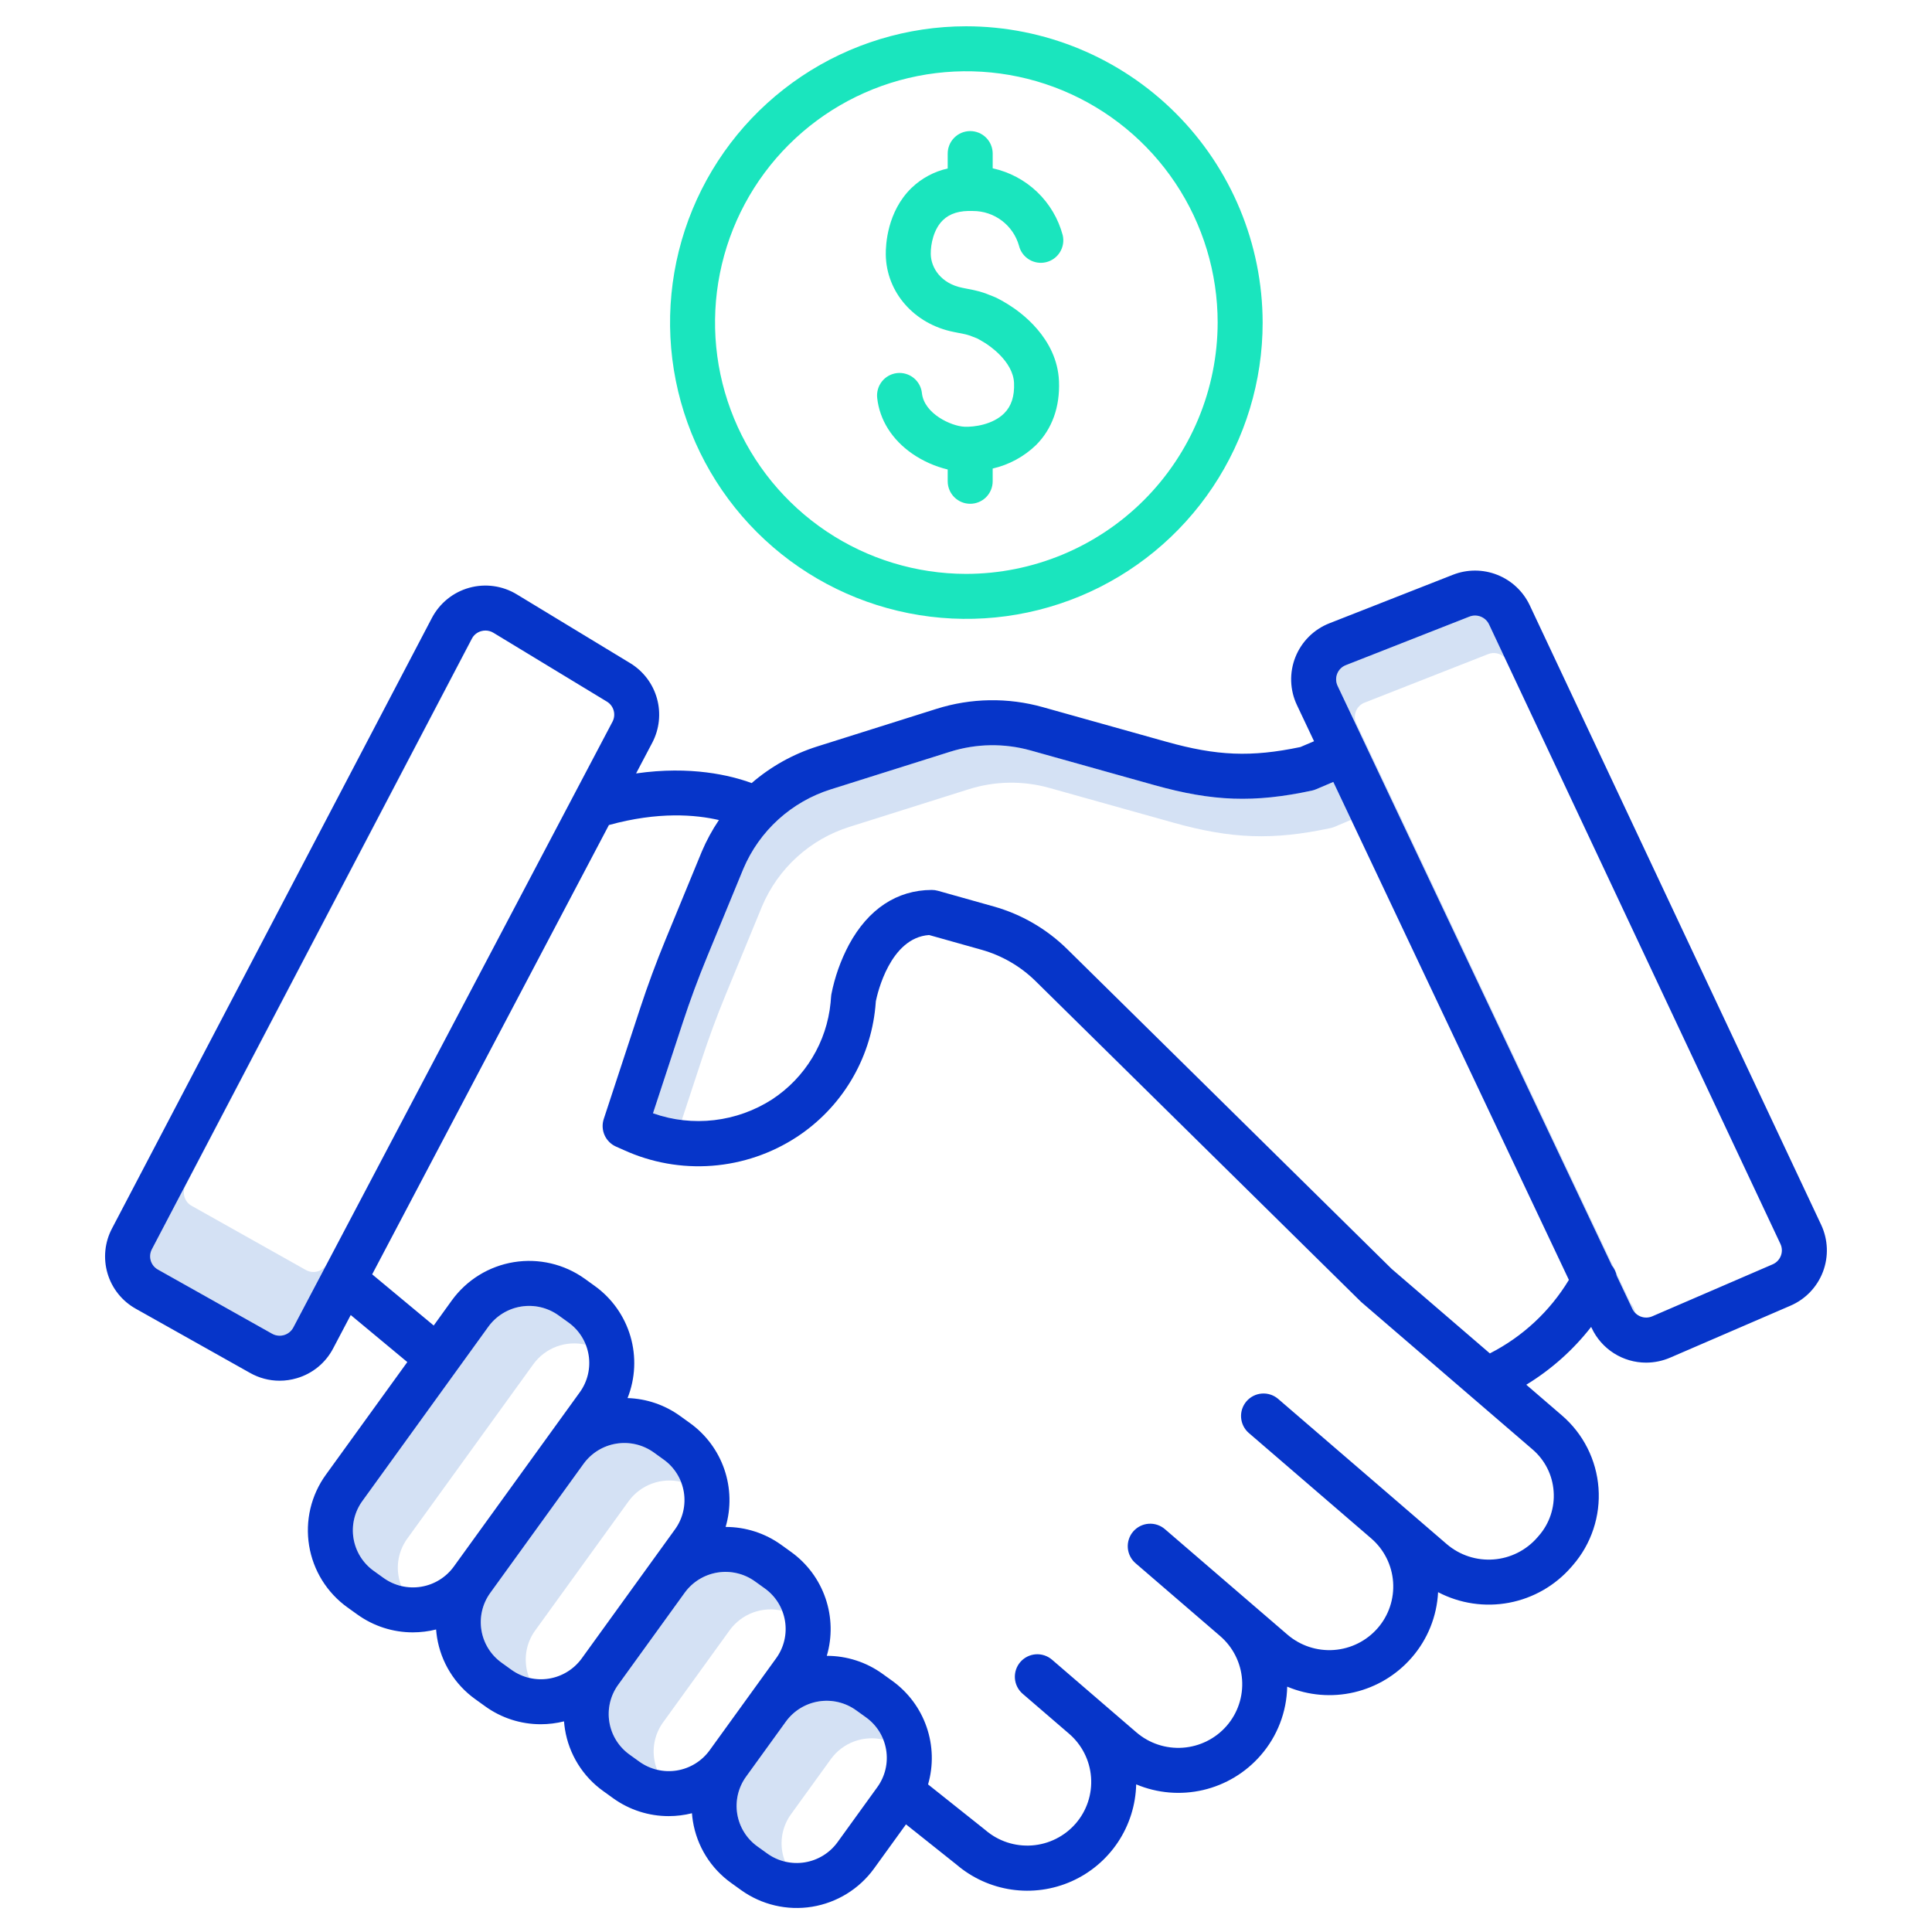 <svg width="151" height="151" viewBox="0 0 151 151" fill="none" xmlns="http://www.w3.org/2000/svg">
<path d="M24.839 99.365C24.684 99.411 24.521 99.425 24.36 99.407C24.2 99.389 24.045 99.339 23.904 99.259L14.981 94.246C14.71 94.097 14.508 93.846 14.42 93.55C14.331 93.253 14.363 92.933 14.507 92.66L37.004 49.726C36.954 49.788 36.91 49.854 36.873 49.925L11.87 97.64C11.726 97.914 11.694 98.234 11.783 98.53C11.872 98.827 12.073 99.077 12.344 99.227L21.267 104.241C21.407 104.32 21.562 104.37 21.721 104.389C21.881 104.407 22.043 104.393 22.198 104.348C22.352 104.303 22.496 104.227 22.62 104.125C22.745 104.024 22.848 103.898 22.924 103.756L25.498 98.869C25.345 99.108 25.111 99.284 24.839 99.365Z" fill="#D4E1F4"/>
<path d="M31.145 123.158C31.061 122.652 31.079 122.135 31.197 121.635C31.316 121.136 31.532 120.666 31.834 120.251L41.685 106.621C42.142 105.992 42.776 105.512 43.505 105.242C44.234 104.972 45.027 104.923 45.784 105.102C45.51 104.402 45.039 103.797 44.428 103.36L43.654 102.803C42.808 102.197 41.756 101.95 40.729 102.116C39.701 102.282 38.781 102.848 38.169 103.691L28.317 117.322C28.016 117.738 27.801 118.209 27.682 118.708C27.564 119.208 27.546 119.726 27.629 120.233C27.712 120.739 27.893 121.225 28.164 121.661C28.435 122.097 28.79 122.475 29.207 122.774L29.98 123.329C30.396 123.628 30.867 123.842 31.365 123.96C31.264 123.701 31.189 123.432 31.145 123.158Z" fill="#D4E1F4"/>
<path d="M41.142 130.338C41.058 129.832 41.076 129.315 41.194 128.816C41.312 128.317 41.529 127.846 41.831 127.431L49.129 117.333C49.587 116.705 50.22 116.226 50.949 115.957C51.677 115.687 52.469 115.639 53.225 115.819C52.951 115.119 52.48 114.513 51.868 114.076L51.095 113.519C50.25 112.913 49.2 112.666 48.173 112.831C47.146 112.997 46.226 113.561 45.614 114.402L38.315 124.5C38.014 124.916 37.798 125.388 37.68 125.887C37.562 126.387 37.544 126.905 37.627 127.412C37.709 127.918 37.891 128.404 38.162 128.84C38.433 129.276 38.787 129.654 39.205 129.953L39.978 130.51C40.394 130.808 40.864 131.023 41.363 131.14C41.261 130.881 41.187 130.613 41.142 130.338Z" fill="#D4E1F4"/>
<path d="M51.139 137.518C51.056 137.012 51.074 136.494 51.192 135.995C51.31 135.497 51.527 135.026 51.828 134.611L57.032 127.41C57.49 126.781 58.123 126.302 58.853 126.031C59.582 125.761 60.375 125.713 61.132 125.892C60.858 125.192 60.387 124.587 59.776 124.149L59.002 123.593C58.156 122.986 57.104 122.739 56.077 122.906C55.049 123.072 54.129 123.638 53.517 124.48L48.313 131.682C48.012 132.098 47.796 132.569 47.678 133.069C47.56 133.568 47.542 134.086 47.624 134.593C47.707 135.099 47.889 135.585 48.16 136.021C48.431 136.457 48.785 136.835 49.203 137.134L49.976 137.69C50.392 137.989 50.862 138.203 51.361 138.321C51.259 138.062 51.184 137.793 51.139 137.518Z" fill="#D4E1F4"/>
<path d="M61.137 144.698C61.054 144.192 61.072 143.674 61.19 143.175C61.308 142.676 61.525 142.206 61.826 141.791L64.939 137.485C65.397 136.855 66.03 136.375 66.76 136.105C67.489 135.835 68.282 135.787 69.039 135.967C68.765 135.267 68.294 134.661 67.682 134.223L66.909 133.667C66.062 133.06 65.011 132.813 63.983 132.979C62.956 133.146 62.036 133.712 61.424 134.554L58.311 138.86C58.01 139.276 57.794 139.748 57.676 140.247C57.558 140.747 57.54 141.265 57.622 141.772C57.705 142.278 57.887 142.764 58.158 143.2C58.429 143.636 58.783 144.014 59.201 144.313L59.974 144.869C60.39 145.168 60.861 145.382 61.359 145.5C61.257 145.241 61.183 144.972 61.137 144.698Z" fill="#D4E1F4"/>
<path d="M54.832 82.845C55.397 81.124 56.033 79.4 56.725 77.722L59.564 70.827C60.186 69.359 61.119 68.044 62.299 66.973C63.479 65.902 64.878 65.1 66.399 64.623L75.711 61.686C77.761 61.038 79.955 61.003 82.025 61.584L91.675 64.288C96.257 65.572 99.481 65.685 103.995 64.72C104.105 64.696 104.212 64.663 104.315 64.619L105.606 64.071L104.207 61.113L102.85 61.689C102.747 61.733 102.64 61.767 102.53 61.79C98.016 62.755 94.792 62.642 90.21 61.358L80.56 58.655C78.49 58.074 76.296 58.11 74.246 58.757L64.934 61.694C63.413 62.171 62.014 62.973 60.834 64.044C59.654 65.116 58.721 66.431 58.099 67.898L55.261 74.793C54.569 76.471 53.932 78.195 53.367 79.916L51.035 87.01C51.767 87.262 52.523 87.436 53.291 87.529L54.832 82.845Z" fill="#D4E1F4"/>
<path d="M127.445 101.843L106.006 56.531C105.937 56.383 105.898 56.223 105.893 56.06C105.888 55.897 105.917 55.735 105.978 55.583C106.038 55.432 106.129 55.295 106.245 55.18C106.361 55.065 106.499 54.975 106.651 54.916L116.311 51.123C116.527 51.038 116.763 51.017 116.99 51.063C117.218 51.109 117.427 51.22 117.593 51.383L116.376 48.797C116.245 48.521 116.014 48.306 115.73 48.194C115.446 48.081 115.13 48.081 114.846 48.193L105.187 51.986C105.035 52.045 104.897 52.135 104.781 52.25C104.666 52.365 104.575 52.502 104.514 52.653C104.454 52.805 104.425 52.967 104.43 53.13C104.435 53.293 104.473 53.453 104.543 53.601L125.981 98.912C126.172 99.142 126.302 99.415 126.358 99.708L127.579 102.29C127.639 102.414 127.721 102.528 127.82 102.624C127.762 102.336 127.633 102.068 127.445 101.843Z" fill="#D4E1F4"/>
<path d="M119.558 47.301C119.045 46.218 118.141 45.371 117.028 44.929C115.915 44.487 114.676 44.484 113.561 44.921L103.902 48.714C103.302 48.949 102.756 49.305 102.299 49.76C101.842 50.215 101.483 50.759 101.245 51.358C101.007 51.957 100.895 52.599 100.915 53.243C100.936 53.888 101.088 54.521 101.364 55.104L102.702 57.932L101.633 58.387C97.784 59.191 95.119 59.083 91.158 57.973L81.509 55.27C78.781 54.503 75.889 54.549 73.188 55.404L63.876 58.34C61.989 58.935 60.244 59.91 58.747 61.203C57.112 60.603 53.992 59.833 49.714 60.45L50.981 58.045C51.537 56.984 51.669 55.751 51.348 54.596C51.028 53.442 50.28 52.453 49.256 51.831L40.388 46.452C39.837 46.117 39.223 45.899 38.584 45.811C37.946 45.723 37.296 45.766 36.675 45.939C36.054 46.111 35.474 46.409 34.973 46.814C34.471 47.219 34.058 47.722 33.758 48.293L8.756 96.009C8.183 97.092 8.057 98.357 8.406 99.532C8.755 100.707 9.55 101.698 10.622 102.293L19.545 107.305C20.249 107.703 21.043 107.913 21.851 107.913C22.307 107.913 22.761 107.847 23.198 107.717C23.803 107.541 24.366 107.244 24.854 106.845C25.341 106.446 25.743 105.952 26.035 105.394L27.412 102.779L31.834 106.455L25.468 115.262C24.896 116.053 24.486 116.949 24.261 117.899C24.037 118.849 24.002 119.833 24.159 120.797C24.316 121.76 24.661 122.683 25.175 123.512C25.69 124.341 26.363 125.061 27.156 125.63L27.93 126.185C29.193 127.094 30.711 127.583 32.268 127.581C32.88 127.58 33.49 127.505 34.084 127.356C34.1 127.561 34.123 127.766 34.156 127.972C34.311 128.937 34.655 129.862 35.17 130.692C35.685 131.522 36.359 132.242 37.155 132.81L37.928 133.366C39.191 134.276 40.709 134.764 42.266 134.762C42.878 134.761 43.488 134.686 44.082 134.537C44.099 134.742 44.121 134.947 44.155 135.154C44.309 136.119 44.654 137.043 45.169 137.873C45.683 138.704 46.358 139.424 47.153 139.991L47.926 140.548C49.19 141.457 50.708 141.945 52.264 141.943C52.877 141.943 53.487 141.867 54.081 141.718C54.097 141.924 54.12 142.129 54.153 142.334C54.308 143.298 54.652 144.223 55.167 145.053C55.682 145.884 56.356 146.603 57.152 147.171L57.925 147.727C59.527 148.875 61.519 149.342 63.465 149.027C65.41 148.711 67.152 147.639 68.31 146.044L70.809 142.587L74.751 145.726C75.974 146.774 77.47 147.453 79.064 147.685C80.658 147.917 82.285 147.692 83.757 147.036C85.228 146.38 86.483 145.32 87.376 143.979C88.268 142.638 88.763 141.072 88.801 139.461C90.455 140.156 92.287 140.311 94.035 139.903C95.782 139.495 97.357 138.546 98.533 137.191C99.832 135.7 100.565 133.801 100.604 131.824C102.259 132.519 104.09 132.673 105.838 132.265C107.586 131.857 109.16 130.908 110.336 129.553C111.578 128.128 112.303 126.328 112.397 124.44C114.103 125.333 116.061 125.623 117.953 125.264C119.846 124.904 121.561 123.916 122.821 122.459L122.932 122.331C123.647 121.507 124.192 120.55 124.535 119.514C124.879 118.479 125.015 117.386 124.935 116.298C124.855 115.211 124.561 114.149 124.07 113.175C123.579 112.201 122.9 111.334 122.073 110.623L119.29 108.227C121.239 107.04 122.958 105.508 124.361 103.707L124.403 103.797C124.782 104.605 125.383 105.288 126.136 105.767C126.889 106.246 127.763 106.5 128.656 106.5C129.305 106.499 129.946 106.365 130.542 106.107L139.94 102.048C140.519 101.799 141.042 101.436 141.478 100.98C141.914 100.524 142.254 99.986 142.478 99.396C142.701 98.806 142.804 98.178 142.78 97.548C142.755 96.918 142.605 96.299 142.337 95.728L119.558 47.301ZM22.924 103.755C22.848 103.897 22.745 104.023 22.62 104.124C22.496 104.226 22.352 104.301 22.198 104.346C22.043 104.392 21.881 104.405 21.722 104.387C21.562 104.369 21.407 104.319 21.267 104.24L12.344 99.227C12.073 99.077 11.872 98.827 11.783 98.53C11.695 98.234 11.726 97.914 11.87 97.64L36.873 49.925C36.948 49.779 37.053 49.651 37.181 49.548C37.309 49.445 37.456 49.37 37.614 49.327C37.721 49.297 37.831 49.282 37.942 49.282C38.162 49.282 38.378 49.343 38.565 49.457L47.434 54.837C47.693 54.994 47.882 55.243 47.963 55.535C48.044 55.826 48.012 56.138 47.871 56.406L22.924 103.755ZM29.98 123.329L29.207 122.774C28.79 122.475 28.435 122.097 28.164 121.661C27.894 121.225 27.712 120.739 27.629 120.233C27.546 119.726 27.564 119.208 27.683 118.708C27.801 118.209 28.016 117.738 28.317 117.322L38.169 103.691C38.78 102.849 39.7 102.283 40.728 102.117C41.755 101.951 42.807 102.198 43.653 102.804L44.427 103.361C44.844 103.659 45.199 104.038 45.469 104.474C45.74 104.91 45.922 105.395 46.005 105.902C46.088 106.408 46.069 106.926 45.951 107.426C45.833 107.926 45.617 108.397 45.317 108.813L42.764 112.345L42.761 112.349L35.466 122.443C34.854 123.285 33.933 123.851 32.906 124.017C31.878 124.183 30.826 123.936 29.98 123.329ZM39.978 130.509L39.205 129.953C38.788 129.654 38.433 129.276 38.162 128.839C37.891 128.403 37.709 127.918 37.627 127.411C37.544 126.905 37.562 126.387 37.68 125.887C37.798 125.387 38.014 124.916 38.315 124.5L45.614 114.402C46.226 113.561 47.146 112.996 48.173 112.831C49.2 112.666 50.25 112.913 51.096 113.519L51.869 114.076C52.286 114.374 52.641 114.753 52.911 115.189C53.182 115.625 53.364 116.11 53.447 116.617C53.529 117.124 53.511 117.642 53.393 118.141C53.275 118.641 53.059 119.112 52.758 119.528L45.464 129.622C44.852 130.464 43.931 131.03 42.904 131.197C41.876 131.363 40.824 131.116 39.978 130.509ZM49.976 137.689L49.203 137.133C48.785 136.834 48.431 136.456 48.16 136.02C47.889 135.584 47.707 135.098 47.625 134.592C47.542 134.085 47.56 133.567 47.678 133.067C47.796 132.568 48.012 132.096 48.313 131.681L53.517 124.48C54.129 123.637 55.049 123.072 56.077 122.905C57.104 122.739 58.156 122.986 59.002 123.593L59.776 124.149C60.193 124.448 60.547 124.826 60.818 125.262C61.089 125.698 61.271 126.184 61.354 126.69C61.436 127.197 61.418 127.715 61.3 128.214C61.182 128.714 60.966 129.185 60.665 129.601L55.461 136.802C54.849 137.644 53.929 138.21 52.901 138.377C51.874 138.543 50.822 138.296 49.976 137.689ZM65.459 143.982C64.847 144.825 63.927 145.391 62.899 145.557C61.871 145.723 60.819 145.476 59.973 144.869L59.2 144.313C58.782 144.014 58.428 143.636 58.157 143.2C57.886 142.764 57.704 142.278 57.621 141.772C57.538 141.265 57.557 140.747 57.675 140.247C57.793 139.748 58.009 139.276 58.31 138.86L61.423 134.554C62.034 133.711 62.955 133.146 63.982 132.979C65.01 132.813 66.061 133.06 66.907 133.667L67.681 134.223C68.098 134.522 68.453 134.9 68.724 135.336C68.994 135.772 69.176 136.258 69.259 136.764C69.342 137.271 69.324 137.789 69.206 138.289C69.087 138.788 68.872 139.26 68.571 139.676L65.459 143.982ZM121.427 116.554C121.475 117.18 121.397 117.81 121.199 118.405C121.001 119.001 120.687 119.552 120.274 120.025L120.163 120.153C119.293 121.16 118.06 121.782 116.734 121.882C115.407 121.983 114.095 121.555 113.083 120.692C111.957 119.722 110.728 118.663 109.489 117.596L109.457 117.567L100.285 109.669L100.153 109.554L100 109.423L99.891 109.329C99.537 109.029 99.079 108.881 98.617 108.917C98.154 108.954 97.725 109.171 97.422 109.523C97.119 109.874 96.968 110.331 97.001 110.794C97.034 111.257 97.248 111.688 97.597 111.993L97.746 112.121C98.582 112.842 102.94 116.594 107.179 120.245C107.672 120.672 108.076 121.191 108.368 121.774C108.66 122.357 108.834 122.992 108.881 123.642C108.927 124.293 108.845 124.946 108.639 125.564C108.433 126.183 108.107 126.755 107.679 127.247C106.81 128.247 105.579 128.862 104.258 128.958C102.936 129.054 101.63 128.623 100.625 127.76L97.656 125.204L91.057 119.523C90.882 119.37 90.679 119.254 90.459 119.18C90.239 119.106 90.007 119.077 89.775 119.093C89.544 119.109 89.318 119.171 89.111 119.275C88.904 119.38 88.719 119.524 88.567 119.699C88.416 119.875 88.301 120.079 88.229 120.3C88.157 120.52 88.129 120.753 88.147 120.984C88.165 121.215 88.229 121.441 88.335 121.647C88.44 121.854 88.586 122.037 88.763 122.187L95.361 127.868C95.857 128.294 96.264 128.814 96.558 129.398C96.853 129.982 97.029 130.618 97.077 131.27C97.125 131.922 97.043 132.577 96.837 133.197C96.631 133.818 96.304 134.391 95.876 134.885C95.006 135.885 93.776 136.5 92.454 136.596C91.132 136.692 89.826 136.262 88.82 135.399L82.223 129.717C82.048 129.567 81.845 129.452 81.626 129.38C81.406 129.308 81.175 129.279 80.945 129.296C80.715 129.314 80.49 129.376 80.284 129.48C80.078 129.584 79.894 129.728 79.744 129.902C79.593 130.077 79.478 130.28 79.406 130.5C79.334 130.719 79.306 130.95 79.323 131.18C79.34 131.411 79.402 131.635 79.506 131.841C79.61 132.047 79.754 132.231 79.929 132.382L82.068 134.223L83.558 135.506C84.054 135.932 84.461 136.452 84.755 137.036C85.05 137.619 85.226 138.256 85.274 138.908C85.322 139.56 85.24 140.215 85.034 140.835C84.828 141.456 84.501 142.029 84.073 142.523C83.203 143.523 81.973 144.138 80.651 144.234C79.329 144.33 78.023 143.9 77.018 143.036C77.001 143.022 76.984 143.007 76.966 142.993L72.535 139.465C72.962 137.991 72.921 136.421 72.419 134.971C71.918 133.521 70.979 132.262 69.733 131.367L68.959 130.81C67.695 129.902 66.177 129.414 64.62 129.416C65.054 127.94 65.018 126.365 64.517 124.91C64.017 123.454 63.077 122.19 61.826 121.293L61.053 120.736C59.789 119.827 58.27 119.34 56.713 119.342C57.147 117.866 57.111 116.291 56.611 114.835C56.11 113.38 55.17 112.116 53.919 111.218L53.146 110.662C51.949 109.8 50.522 109.316 49.048 109.27C49.659 107.731 49.738 106.032 49.273 104.443C48.807 102.854 47.823 101.466 46.477 100.501L45.704 99.944C44.102 98.797 42.11 98.33 40.164 98.645C38.219 98.96 36.477 100.033 35.319 101.628L33.898 103.599L29.088 99.599L47.59 64.483C51.449 63.416 54.377 63.672 56.188 64.093C55.667 64.865 55.221 65.685 54.857 66.542L52.011 73.454C51.287 75.212 50.62 77.016 50.028 78.818L47.188 87.458C47.052 87.872 47.074 88.322 47.251 88.72C47.428 89.118 47.746 89.437 48.144 89.614L48.756 89.885C50.916 90.871 53.291 91.293 55.659 91.112C58.026 90.931 60.31 90.153 62.295 88.85C64.007 87.724 65.446 86.229 66.505 84.474C67.564 82.719 68.217 80.75 68.415 78.71C68.43 78.557 68.445 78.402 68.455 78.246C68.58 77.635 69.573 73.292 72.615 73.079L76.717 74.232C78.309 74.681 79.763 75.524 80.942 76.685L106.344 101.719C106.374 101.746 106.403 101.773 106.432 101.799L119.78 113.284C120.257 113.692 120.649 114.192 120.932 114.753C121.215 115.315 121.383 115.927 121.427 116.554ZM116.444 105.778L108.768 99.173L83.41 74.181C81.808 72.604 79.832 71.457 77.668 70.848L73.303 69.621C73.148 69.577 72.988 69.555 72.827 69.555H72.82C70.1 69.566 67.863 71.046 66.352 73.836C65.704 75.057 65.24 76.367 64.975 77.725C64.966 77.783 64.959 77.842 64.955 77.9C64.944 78.061 64.931 78.218 64.916 78.374C64.767 79.893 64.279 81.359 63.489 82.666C62.699 83.972 61.627 85.085 60.351 85.922C58.984 86.803 57.434 87.359 55.82 87.547C54.205 87.736 52.569 87.552 51.036 87.01L53.367 79.917C53.933 78.195 54.569 76.472 55.261 74.794L58.1 67.899C58.722 66.431 59.655 65.116 60.835 64.045C62.015 62.974 63.414 62.172 64.934 61.694L74.247 58.758C76.297 58.11 78.491 58.075 80.561 58.656L90.21 61.359C94.793 62.644 98.017 62.757 102.531 61.792C102.641 61.768 102.748 61.734 102.851 61.691L104.207 61.115L122.62 100.033C121.138 102.487 118.998 104.477 116.444 105.778ZM139.188 98.144C139.132 98.294 139.046 98.431 138.935 98.547C138.824 98.662 138.691 98.755 138.544 98.818L129.145 102.876C128.859 103.002 128.536 103.011 128.243 102.902C127.95 102.792 127.712 102.573 127.579 102.29L126.357 99.709C126.301 99.416 126.171 99.142 125.981 98.913L104.541 53.601C104.472 53.454 104.434 53.293 104.429 53.13C104.424 52.967 104.452 52.805 104.513 52.654C104.573 52.502 104.664 52.365 104.78 52.25C104.896 52.135 105.034 52.046 105.186 51.987L114.846 48.193C115.13 48.081 115.446 48.082 115.73 48.194C116.014 48.306 116.245 48.521 116.377 48.797L139.153 97.221C139.221 97.365 139.259 97.52 139.265 97.679C139.271 97.837 139.245 97.996 139.188 98.144Z" fill="#0635C9"/>
<path d="M75.5 2.054C70.921 2.059 66.446 3.422 62.642 5.97C58.837 8.518 55.873 12.136 54.124 16.369C52.376 20.601 51.921 25.256 52.818 29.746C53.715 34.237 55.922 38.36 59.162 41.596C62.402 44.832 66.528 47.035 71.02 47.926C75.511 48.818 80.166 48.357 84.396 46.604C88.626 44.85 92.241 41.882 94.784 38.074C97.328 34.267 98.685 29.791 98.685 25.212C98.674 19.068 96.227 13.18 91.881 8.839C87.534 4.497 81.643 2.057 75.5 2.054ZM75.5 44.854C71.616 44.848 67.821 43.692 64.595 41.53C61.368 39.368 58.855 36.299 57.373 32.709C55.89 29.12 55.505 25.171 56.266 21.363C57.027 17.554 58.9 14.057 61.648 11.313C64.396 8.569 67.896 6.701 71.706 5.945C75.515 5.189 79.463 5.58 83.05 7.067C86.638 8.555 89.704 11.072 91.861 14.302C94.018 17.531 95.169 21.328 95.169 25.212C95.16 30.423 93.084 35.417 89.396 39.1C85.709 42.782 80.711 44.851 75.5 44.854Z" fill="#1AE5BE"/>
<path d="M76.048 16.491C76.86 16.49 77.651 16.755 78.299 17.244C78.948 17.733 79.419 18.421 79.641 19.203C79.751 19.654 80.036 20.043 80.433 20.285C80.829 20.526 81.305 20.601 81.757 20.493C82.209 20.385 82.599 20.103 82.843 19.707C83.087 19.312 83.165 18.837 83.06 18.384C82.716 17.094 82.023 15.923 81.058 15C80.092 14.077 78.891 13.439 77.586 13.155V12.003C77.586 11.537 77.4 11.09 77.071 10.76C76.741 10.43 76.294 10.245 75.828 10.245C75.362 10.245 74.915 10.43 74.585 10.76C74.255 11.09 74.07 11.537 74.07 12.003V13.168C73.005 13.407 72.026 13.934 71.239 14.691C69.333 16.547 69.22 19.15 69.231 19.904C69.273 22.85 71.457 25.334 74.544 25.945L74.808 25.998C75.019 26.04 75.274 26.091 75.43 26.122C75.505 26.137 75.72 26.203 75.814 26.232C75.83 26.237 75.846 26.243 75.861 26.249C75.885 26.259 75.908 26.269 75.932 26.279L76.324 26.431C76.342 26.438 76.36 26.446 76.376 26.454C76.547 26.542 76.6 26.575 76.714 26.642L76.943 26.779C76.962 26.791 76.981 26.803 76.997 26.813C77.22 26.951 79.184 28.21 79.255 29.936C79.297 30.969 79.046 31.742 78.487 32.301C77.589 33.197 76.111 33.385 75.381 33.352C74.345 33.307 72.232 32.341 72.055 30.727C72.031 30.496 71.962 30.272 71.851 30.069C71.74 29.865 71.591 29.685 71.41 29.539C71.23 29.393 71.023 29.285 70.8 29.22C70.578 29.155 70.344 29.134 70.114 29.159C69.883 29.185 69.66 29.255 69.457 29.367C69.254 29.479 69.075 29.63 68.931 29.811C68.787 29.993 68.679 30.201 68.616 30.424C68.552 30.647 68.533 30.88 68.56 31.11C68.748 32.823 69.721 34.367 71.3 35.46C72.14 36.038 73.079 36.456 74.07 36.694V37.616C74.07 38.082 74.255 38.529 74.585 38.859C74.914 39.189 75.361 39.374 75.828 39.374C76.294 39.374 76.741 39.189 77.071 38.859C77.4 38.529 77.585 38.082 77.585 37.616V36.62C78.859 36.328 80.028 35.695 80.969 34.789C82.229 33.533 82.85 31.805 82.767 29.792C82.628 26.417 79.736 24.374 78.837 23.819C78.806 23.799 78.72 23.744 78.712 23.74L78.507 23.619C78.335 23.516 78.253 23.468 77.989 23.332C77.862 23.266 77.732 23.207 77.598 23.156L77.238 23.016C77.108 22.96 76.975 22.911 76.84 22.869C76.597 22.791 76.351 22.725 76.102 22.671C75.95 22.642 75.702 22.592 75.497 22.551L75.229 22.497C73.535 22.162 72.762 20.928 72.746 19.854C72.735 19.07 72.977 17.907 73.692 17.211C74.232 16.683 75.002 16.447 76.048 16.491Z" fill="#1AE5BE"/>
</svg>
